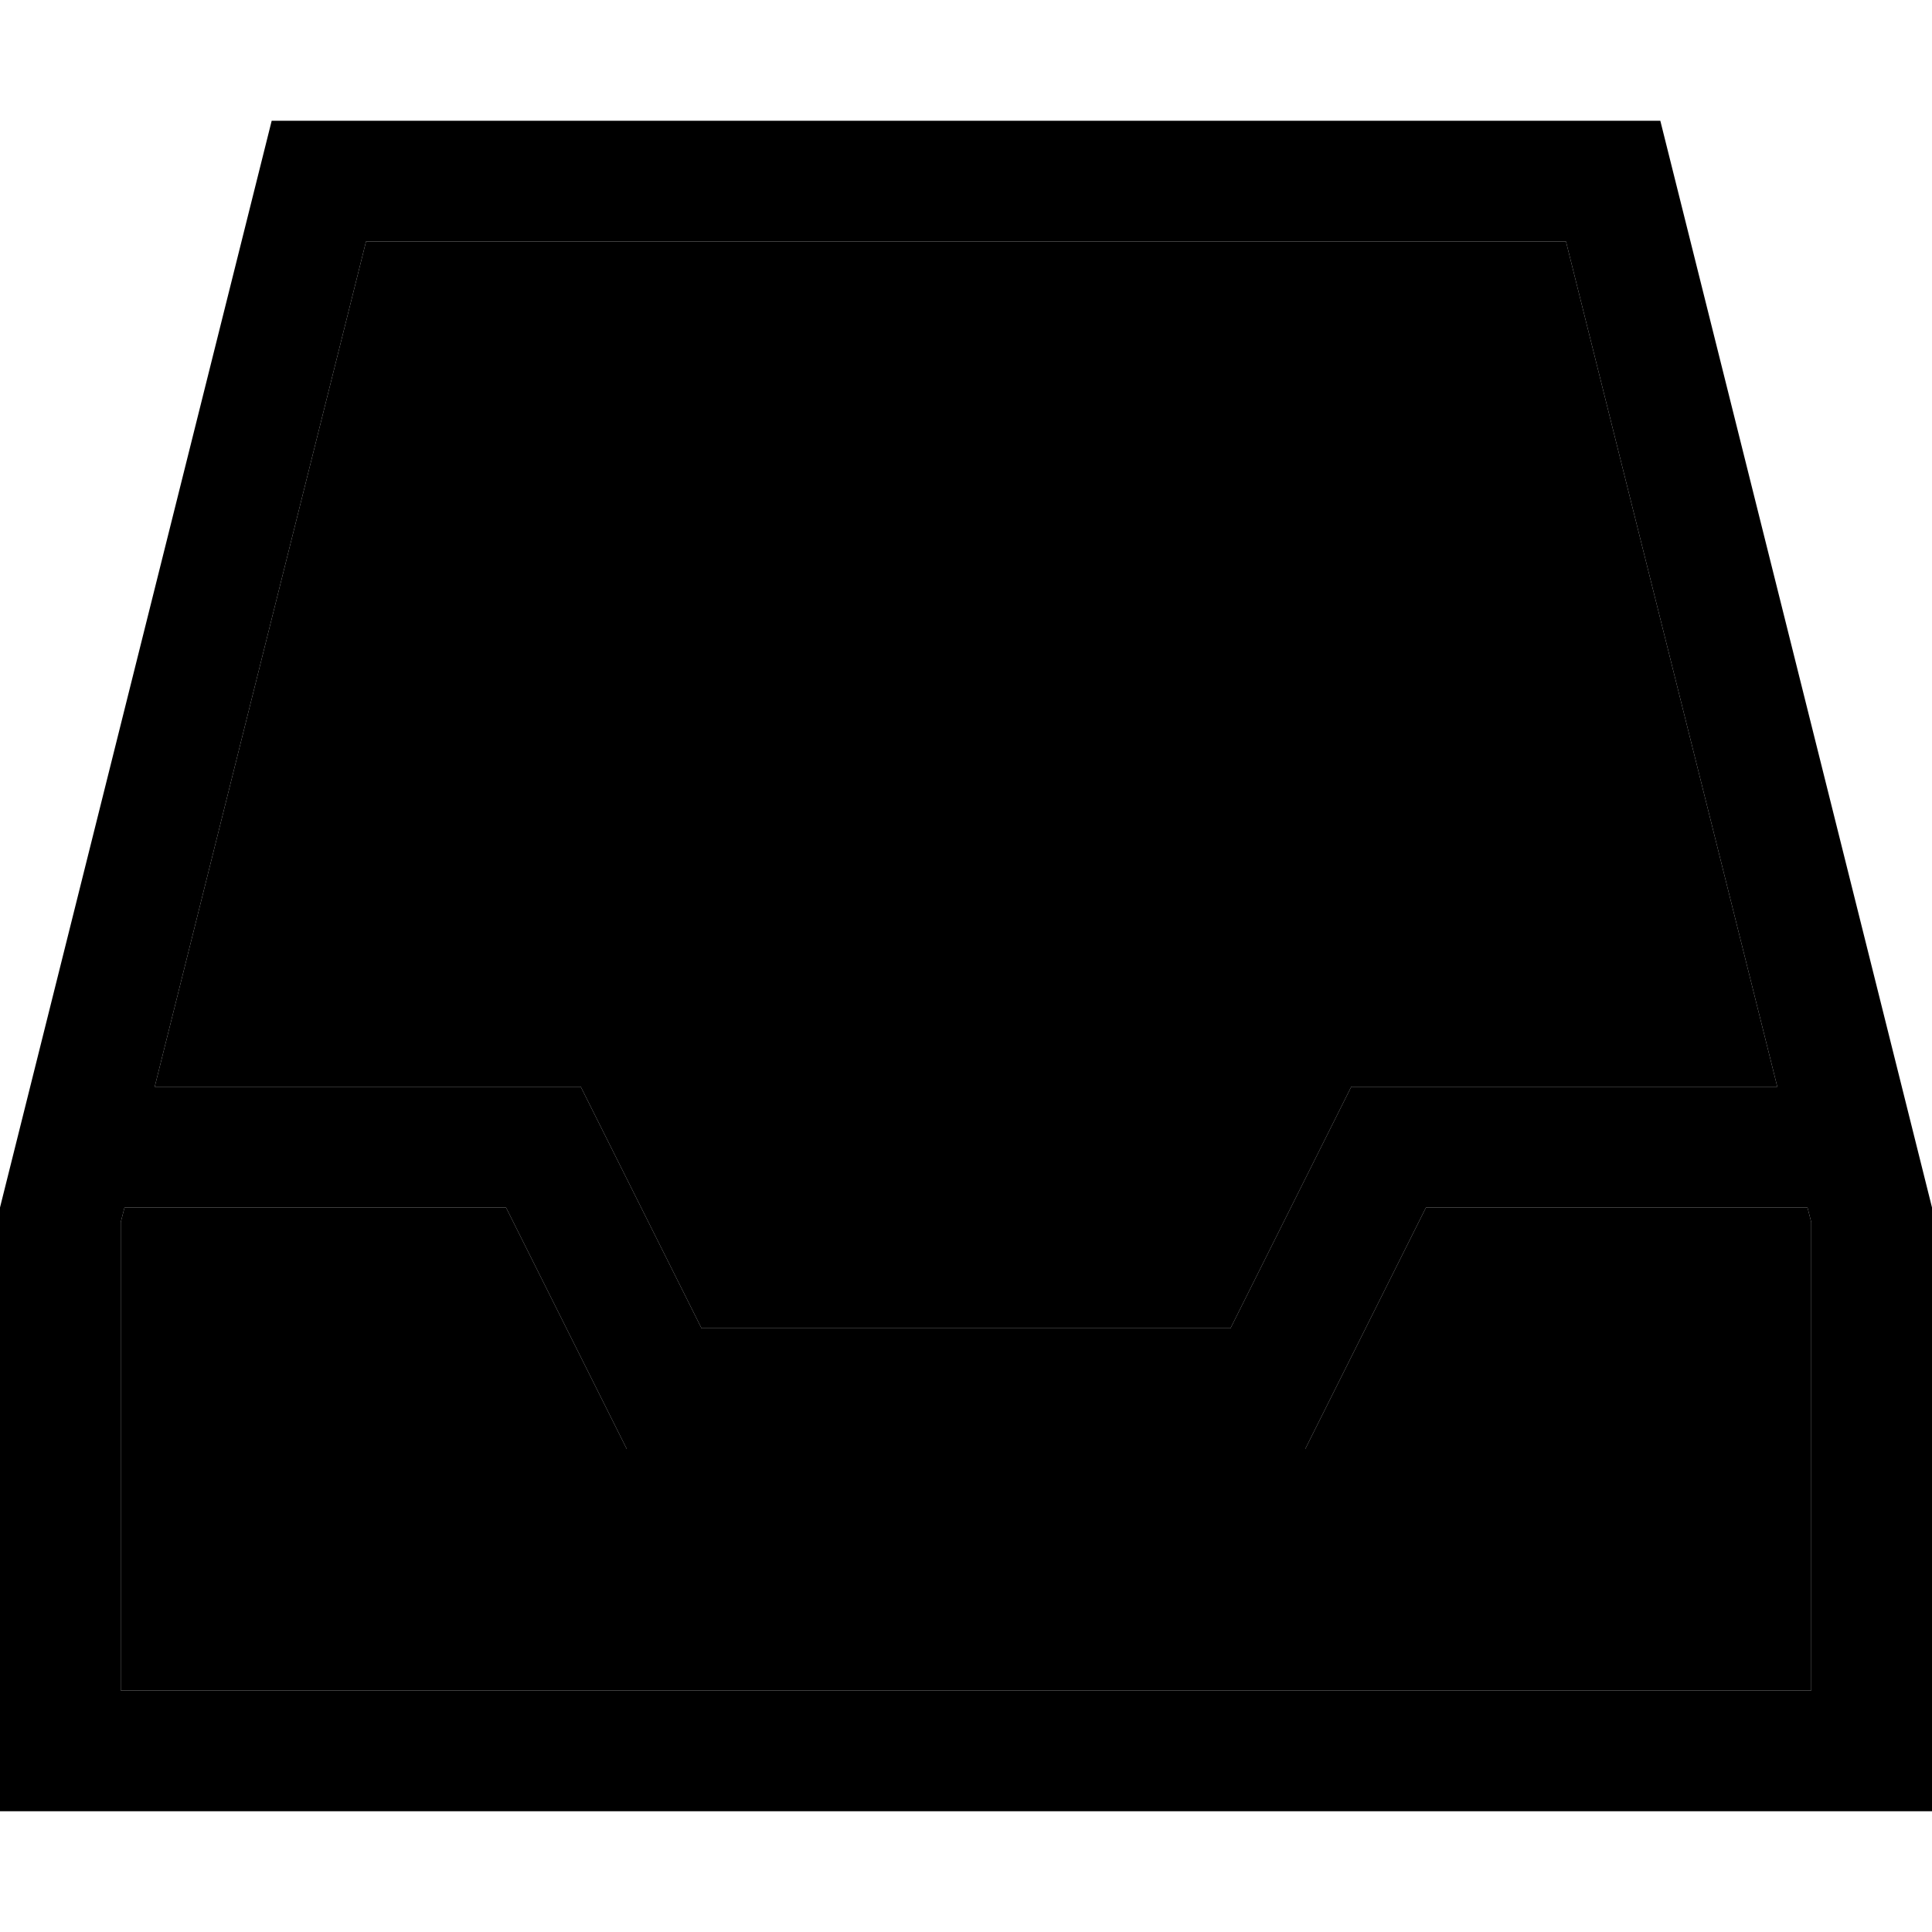 <svg xmlns="http://www.w3.org/2000/svg" width="24" height="24" viewBox="0 0 512 512"><path class="pr-icon-duotone-secondary" d="M32 323.9L32 448l448 0 0-124.1-1-3.9-101.1 0-27.6 55.2-4.4 8.8-9.9 0-160 0-9.9 0-4.4-8.8L134.1 320 33 320l-1 3.9zM41 288l103 0 9.9 0 4.4 8.8L185.9 352l140.2 0 27.6-55.2 4.4-8.8 9.9 0 103 0L415 64 97 64 41 288z"/><path class="pr-icon-duotone-primary" d="M32 448l448 0 0-124.1-1-3.9-101.1 0-27.6 55.2-4.4 8.8-9.9 0-160 0-9.9 0-4.4-8.8L134.1 320 33 320l-1 3.9L32 448zM471 288L415 64 97 64 41 288l103 0 9.9 0 4.4 8.8L185.9 352l140.2 0 27.6-55.2 4.4-8.8 9.9 0 103 0zM0 448L0 320 72 32l368 0 72 288 0 128 0 32-32 0L32 480 0 480l0-32z"/></svg>